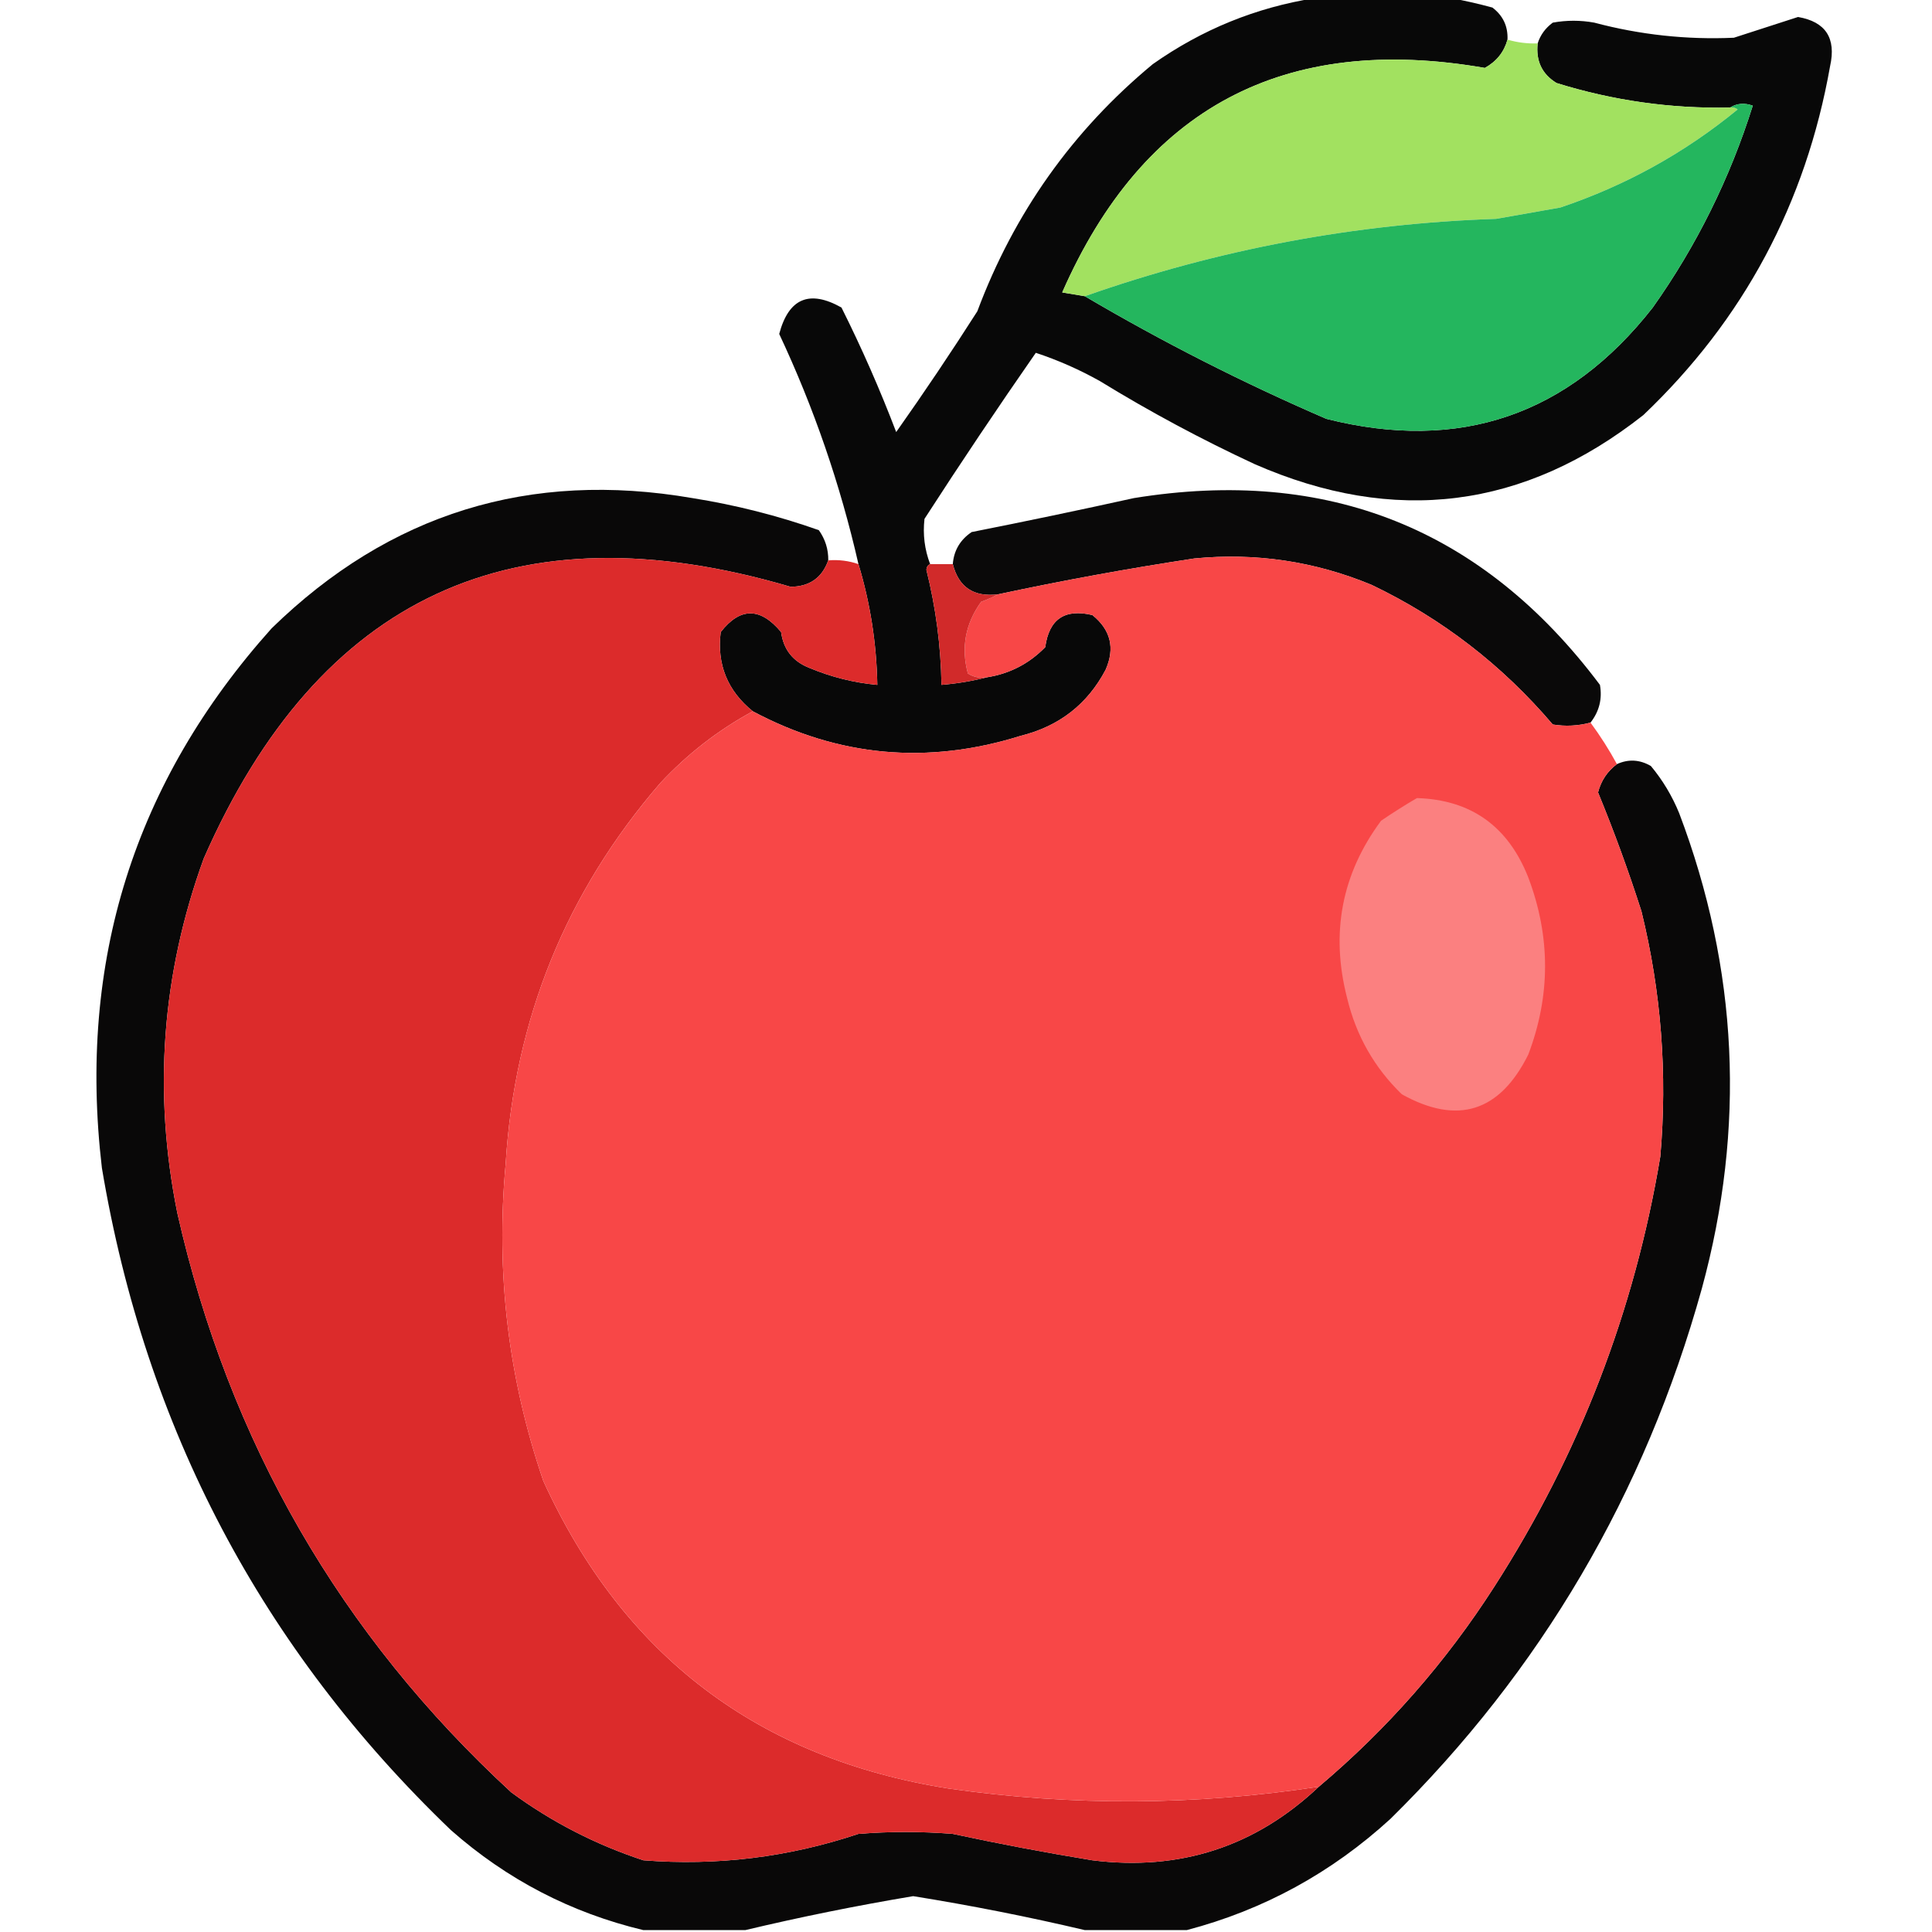 <?xml version="1.0" encoding="UTF-8"?>
<!DOCTYPE svg PUBLIC "-//W3C//DTD SVG 1.1//EN" "http://www.w3.org/Graphics/SVG/1.1/DTD/svg11.dtd">
<svg xmlns="http://www.w3.org/2000/svg" version="1.1" width="512px" height="512px" style="shape-rendering:geometricPrecision; text-rendering:geometricPrecision; image-rendering:optimizeQuality; fill-rule:evenodd; clip-rule:evenodd" xmlns:xlink="http://www.w3.org/1999/xlink">
<g><path style="opacity:0.966" fill="#010100" d="M 348.5,-0.5 C 360.5,-0.5 372.5,-0.5 384.5,-0.5C 388.093,0.153 391.759,0.986 395.5,2C 398.321,4.141 399.654,6.975 399.5,10.5C 398.59,13.793 396.59,16.293 393.5,18C 340.312,8.753 302.978,28.586 281.5,77.5C 283.5,77.833 285.5,78.167 287.5,78.5C 308.087,90.627 329.42,101.461 351.5,111C 386.783,119.906 415.617,110.073 438,81.5C 449.621,65.092 458.454,47.258 464.5,28C 462.288,27.211 460.288,27.378 458.5,28.5C 442.81,28.829 427.477,26.663 412.5,22C 408.651,19.652 406.984,16.152 407.5,11.5C 408.203,9.284 409.536,7.451 411.5,6C 415.167,5.333 418.833,5.333 422.5,6C 434.647,9.227 446.981,10.56 459.5,10C 465.195,8.147 470.862,6.314 476.5,4.5C 483.808,5.761 486.641,10.094 485,17.5C 478.558,53.894 462.058,84.727 435.5,110C 403.901,134.893 369.568,139.227 332.5,123C 318.388,116.445 304.721,109.111 291.5,101C 286.068,97.951 280.402,95.451 274.5,93.5C 264.419,107.994 254.585,122.661 245,137.5C 244.528,141.634 245.028,145.634 246.5,149.5C 245.903,149.735 245.57,150.235 245.5,151C 248.002,161.012 249.335,171.178 249.5,181.5C 253.684,181.149 257.684,180.482 261.5,179.5C 267.555,178.556 272.722,175.889 277,171.5C 278.008,164.076 282.175,161.243 289.5,163C 294.366,166.933 295.533,171.766 293,177.5C 288.179,186.641 280.679,192.474 270.5,195C 245.8,202.731 222.133,200.564 199.5,188.5C 192.775,183.053 189.942,176.053 191,167.5C 196.156,160.898 201.49,160.898 207,167.5C 207.621,172.124 210.121,175.291 214.5,177C 220.281,179.428 226.281,180.928 232.5,181.5C 232.293,170.476 230.626,159.809 227.5,149.5C 222.693,128.411 215.693,108.078 206.5,88.5C 209.002,79.056 214.502,76.722 223,81.5C 228.388,92.274 233.221,103.274 237.5,114.5C 244.914,104.006 252.081,93.339 259,82.5C 268.745,56.447 284.245,34.613 305.5,17C 318.549,7.802 332.883,1.969 348.5,-0.5 Z"/></g>
<g><path style="opacity:1" fill="#a2e160" d="M 399.5,10.5 C 402.096,11.265 404.763,11.599 407.5,11.5C 406.984,16.152 408.651,19.652 412.5,22C 427.477,26.663 442.81,28.829 458.5,28.5C 459.239,28.369 459.906,28.536 460.5,29C 446.476,40.515 430.81,49.181 413.5,55C 407.833,56 402.167,57 396.5,58C 359.088,59.249 322.755,66.083 287.5,78.5C 285.5,78.167 283.5,77.833 281.5,77.5C 302.978,28.586 340.312,8.753 393.5,18C 396.59,16.293 398.59,13.793 399.5,10.5 Z"/></g>
<g><path style="opacity:1" fill="#24b65e" d="M 458.5,28.5 C 460.288,27.378 462.288,27.211 464.5,28C 458.454,47.258 449.621,65.092 438,81.5C 415.617,110.073 386.783,119.906 351.5,111C 329.42,101.461 308.087,90.627 287.5,78.5C 322.755,66.083 359.088,59.249 396.5,58C 402.167,57 407.833,56 413.5,55C 430.81,49.181 446.476,40.515 460.5,29C 459.906,28.536 459.239,28.369 458.5,28.5 Z"/></g>
<g><path style="opacity:0.966" fill="#020000" d="M 219.5,148.5 C 217.851,153.138 214.518,155.471 209.5,155.5C 136.363,133.99 84.529,157.99 54,227.5C 42.855,258.15 40.522,289.483 47,321.5C 60.691,382.081 90.191,433.247 135.5,475C 146.206,482.853 157.873,488.853 170.5,493C 189.971,494.524 208.971,492.191 227.5,486C 235.833,485.333 244.167,485.333 252.5,486C 264.773,488.636 277.107,490.969 289.5,493C 312.671,495.898 332.671,489.398 349.5,473.5C 367.684,458.152 383.184,440.485 396,420.5C 418.472,385.549 433.138,347.549 440,306.5C 441.911,284.526 440.244,262.86 435,241.5C 431.583,230.835 427.749,220.335 423.5,210C 424.299,206.896 425.966,204.396 428.5,202.5C 431.546,201.115 434.546,201.281 437.5,203C 440.629,206.752 443.129,210.919 445,215.5C 460.648,256.82 462.648,298.82 451,341.5C 435.888,395.868 408.388,442.701 368.5,482C 352.87,496.312 334.87,506.146 314.5,511.5C 305.5,511.5 296.5,511.5 287.5,511.5C 272.52,507.967 257.354,504.967 242,502.5C 226.992,505.012 212.159,508.012 197.5,511.5C 188.5,511.5 179.5,511.5 170.5,511.5C 151.333,506.916 134.333,498.083 119.5,485C 69.375,436.928 38.542,378.428 27,309.5C 20.575,254.806 35.575,207.139 72,166.5C 103.195,136.071 140.362,124.571 183.5,132C 194.97,133.826 206.137,136.659 217,140.5C 218.707,142.909 219.54,145.575 219.5,148.5 Z"/></g>
<g><path style="opacity:0.961" fill="#020000" d="M 421.5,191.5 C 418.201,192.376 414.868,192.543 411.5,192C 398.067,176.222 382.067,163.888 363.5,155C 348.429,148.752 332.762,146.418 316.5,148C 299.07,150.643 281.737,153.81 264.5,157.5C 258.056,158.29 254.056,155.623 252.5,149.5C 252.786,145.889 254.452,143.056 257.5,141C 271.868,138.158 286.201,135.158 300.5,132C 351.858,123.663 393.025,140.163 424,181.5C 424.657,185.192 423.824,188.525 421.5,191.5 Z"/></g>
<g><path style="opacity:1" fill="#dc2b2b" d="M 219.5,148.5 C 222.279,148.279 224.946,148.612 227.5,149.5C 230.626,159.809 232.293,170.476 232.5,181.5C 226.281,180.928 220.281,179.428 214.5,177C 210.121,175.291 207.621,172.124 207,167.5C 201.49,160.898 196.156,160.898 191,167.5C 189.942,176.053 192.775,183.053 199.5,188.5C 190.371,193.447 182.204,199.78 175,207.5C 150.02,236.41 136.354,270.077 134,308.5C 131.346,337.249 134.679,365.249 144,392.5C 165.194,438.86 201.028,466.026 251.5,474C 284.196,478.659 316.863,478.493 349.5,473.5C 332.671,489.398 312.671,495.898 289.5,493C 277.107,490.969 264.773,488.636 252.5,486C 244.167,485.333 235.833,485.333 227.5,486C 208.971,492.191 189.971,494.524 170.5,493C 157.873,488.853 146.206,482.853 135.5,475C 90.191,433.247 60.691,382.081 47,321.5C 40.522,289.483 42.855,258.15 54,227.5C 84.529,157.99 136.363,133.99 209.5,155.5C 214.518,155.471 217.851,153.138 219.5,148.5 Z"/></g>
<g><path style="opacity:1" fill="#f84747" d="M 421.5,191.5 C 424.083,194.997 426.416,198.664 428.5,202.5C 425.966,204.396 424.299,206.896 423.5,210C 427.749,220.335 431.583,230.835 435,241.5C 440.244,262.86 441.911,284.526 440,306.5C 433.138,347.549 418.472,385.549 396,420.5C 383.184,440.485 367.684,458.152 349.5,473.5C 316.863,478.493 284.196,478.659 251.5,474C 201.028,466.026 165.194,438.86 144,392.5C 134.679,365.249 131.346,337.249 134,308.5C 136.354,270.077 150.02,236.41 175,207.5C 182.204,199.78 190.371,193.447 199.5,188.5C 222.133,200.564 245.8,202.731 270.5,195C 280.679,192.474 288.179,186.641 293,177.5C 295.533,171.766 294.366,166.933 289.5,163C 282.175,161.243 278.008,164.076 277,171.5C 272.722,175.889 267.555,178.556 261.5,179.5C 259.712,179.785 258.045,179.452 256.5,178.5C 254.652,171.659 255.819,165.326 260,159.5C 261.622,158.901 263.122,158.234 264.5,157.5C 281.737,153.81 299.07,150.643 316.5,148C 332.762,146.418 348.429,148.752 363.5,155C 382.067,163.888 398.067,176.222 411.5,192C 414.868,192.543 418.201,192.376 421.5,191.5 Z"/></g>
<g><path style="opacity:1" fill="#d12a2a" d="M 246.5,149.5 C 248.5,149.5 250.5,149.5 252.5,149.5C 254.056,155.623 258.056,158.29 264.5,157.5C 263.122,158.234 261.622,158.901 260,159.5C 255.819,165.326 254.652,171.659 256.5,178.5C 258.045,179.452 259.712,179.785 261.5,179.5C 257.684,180.482 253.684,181.149 249.5,181.5C 249.335,171.178 248.002,161.012 245.5,151C 245.57,150.235 245.903,149.735 246.5,149.5 Z"/></g>
<g><path style="opacity:1" fill="#fb8080" d="M 375.5,211.5 C 389.804,211.939 399.638,218.939 405,232.5C 410.94,248.201 410.94,263.868 405,279.5C 397.416,294.696 386.25,298.196 371.5,290C 364.221,282.949 359.388,274.449 357,264.5C 352.556,247.264 355.556,231.597 366,217.5C 369.18,215.338 372.346,213.338 375.5,211.5 Z"/></g>
</svg>
